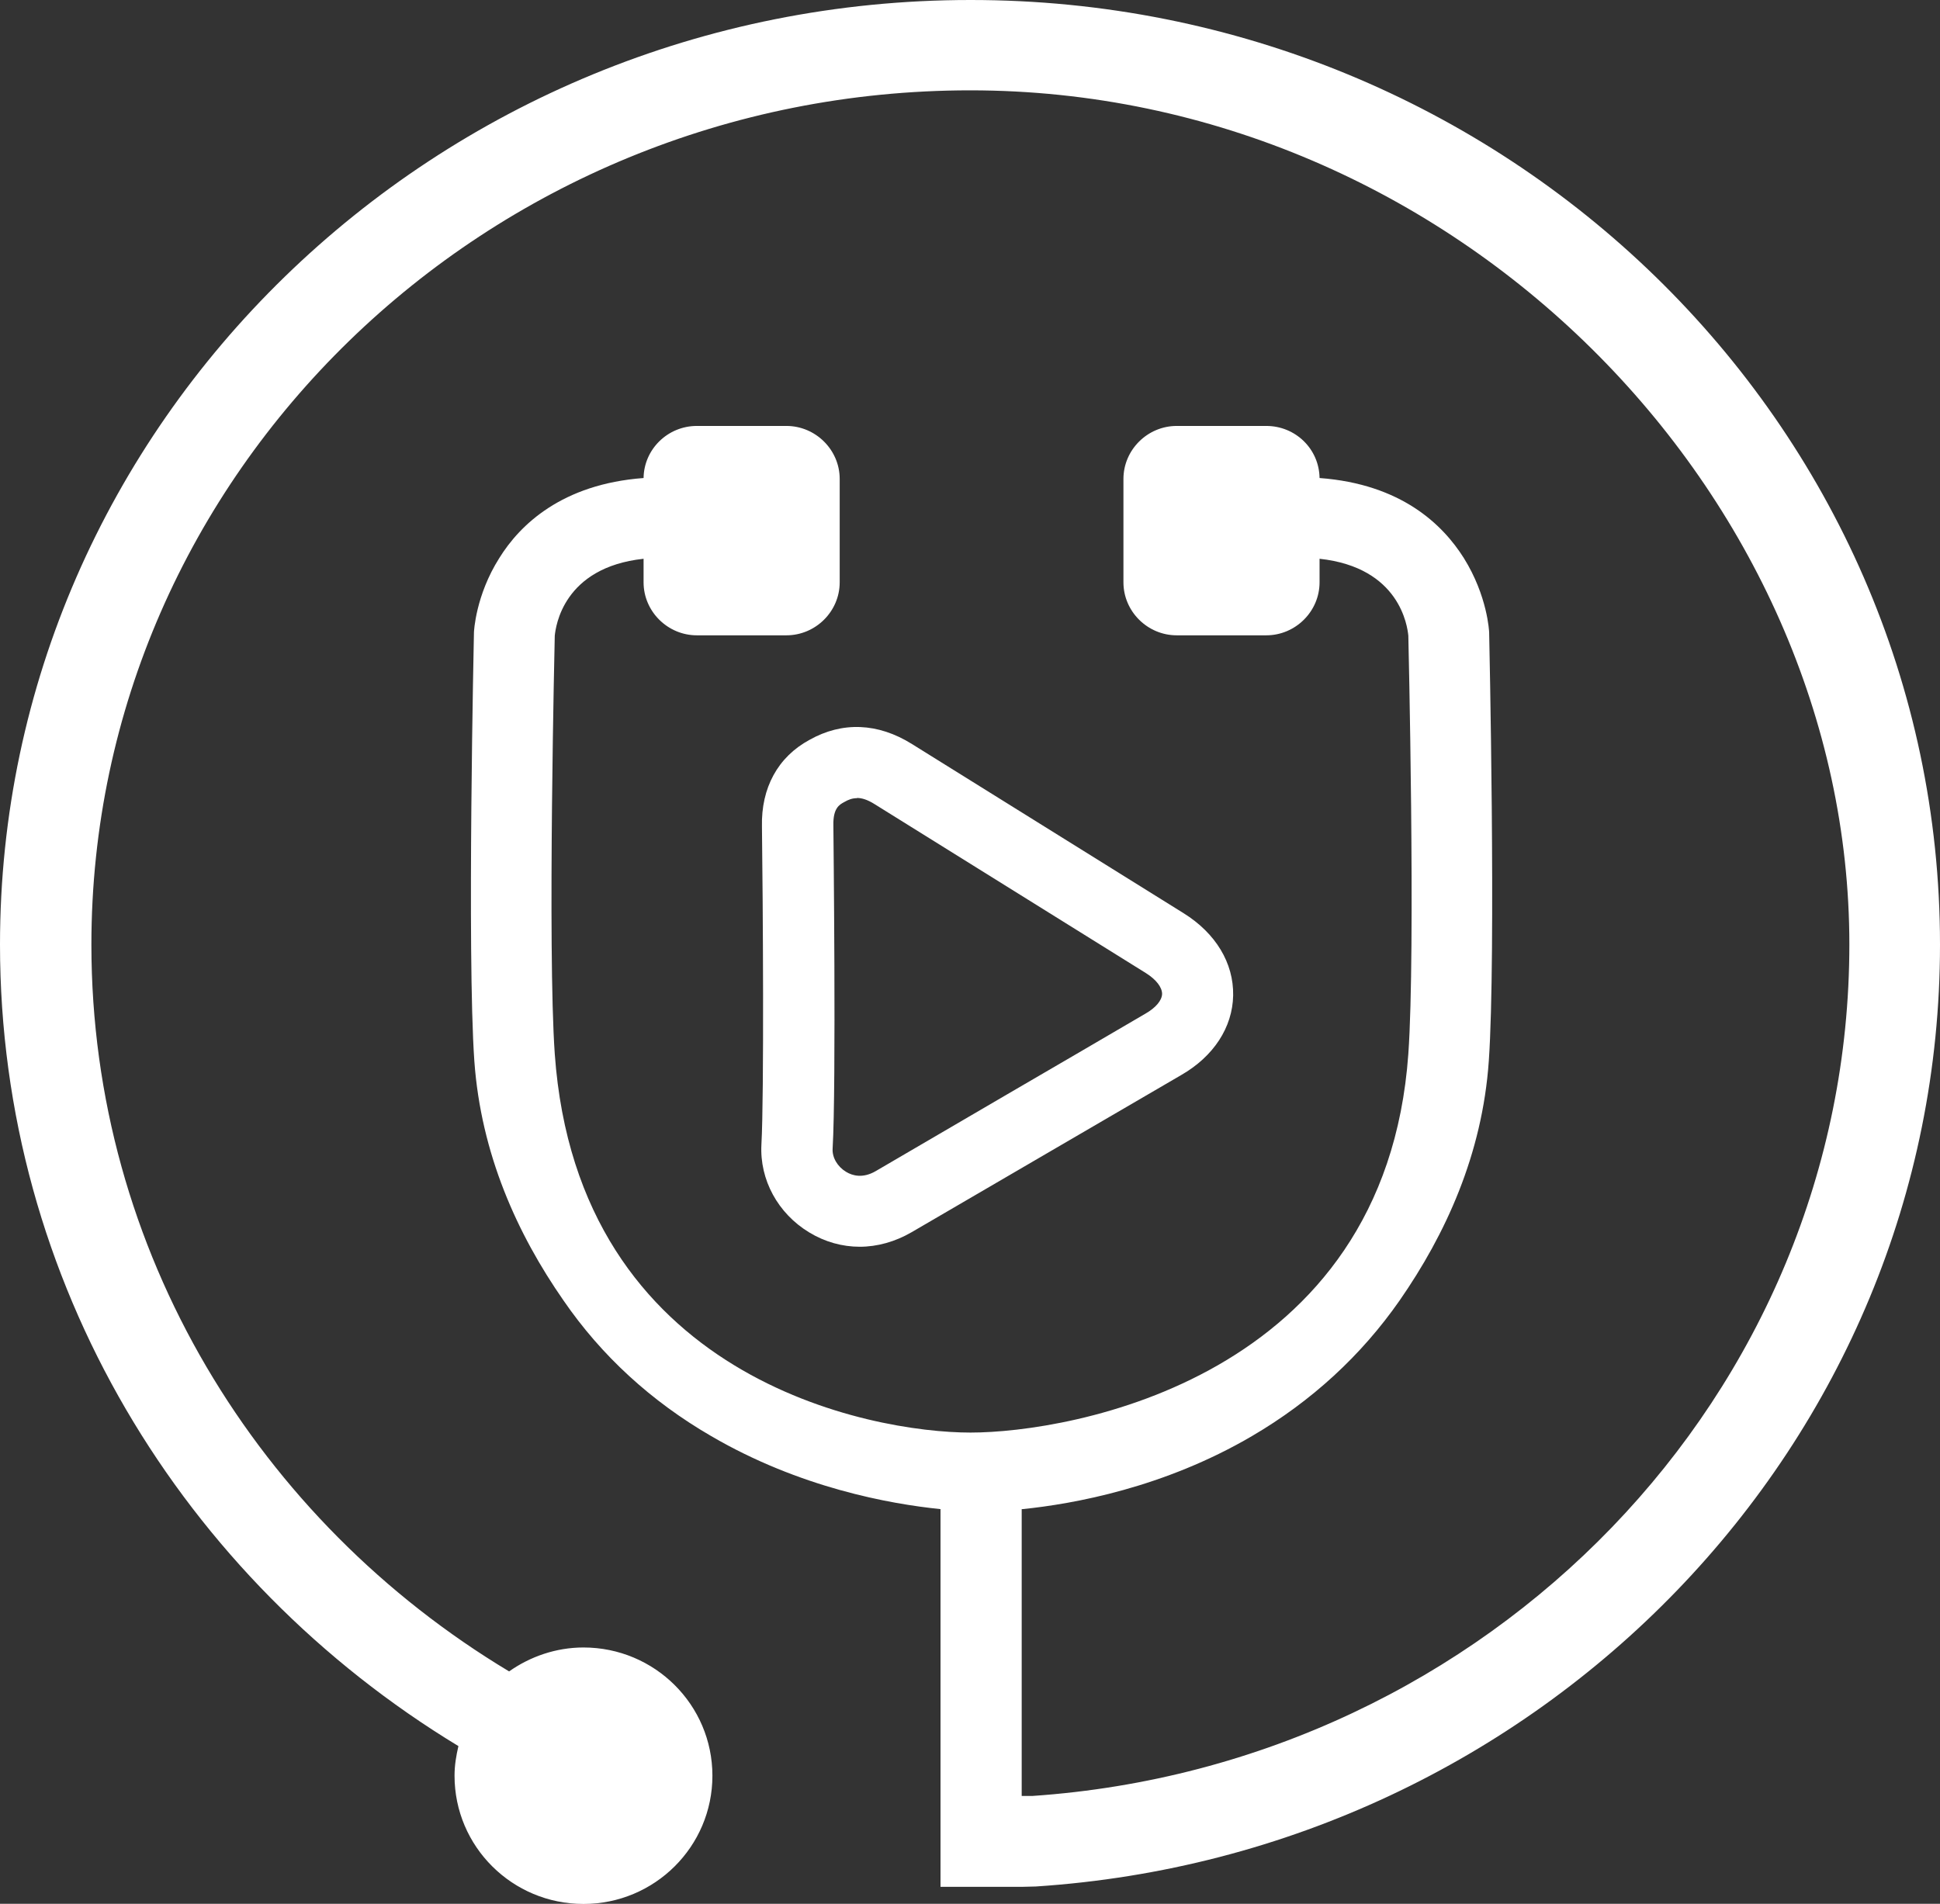 <svg width="54" height="53" viewBox="0 0 54 53" fill="none" xmlns="http://www.w3.org/2000/svg" xmlns:xlink="http://www.w3.org/1999/xlink">
	<rect x="0" y="0" width="54" height="53" fill="#333333" stroke="none"/>
	<desc>
			Created with Pixso.
	</desc>
	<defs>
		<clipPath id="clip16_1274">
			<rect id="Сокращенный 1" width="54" height="53" fill="white" fill-opacity="0"/>
		</clipPath>
	</defs>
	<rect id="Сокращенный 1" width="54" height="53" fill="#FFFFFF" fill-opacity="0"/>
	<g clip-path="url(#clip16_1274)">
		<path id="Vector" d="M54 26.298C54 40.2 42.867 51.602 28.831 52.519L28.429 52.529L26.179 52.529L26.179 42.013C24.768 41.869 22.26 41.419 19.794 39.979C18.125 39.011 16.74 37.741 15.685 36.204C14.398 34.355 13.388 32.127 13.203 29.535C12.997 26.569 13.192 17.625 13.192 17.625L13.192 17.615C13.192 17.58 13.239 16.576 13.898 15.536C14.469 14.614 15.638 13.477 17.914 13.308C17.924 12.509 18.584 11.858 19.397 11.858L21.889 11.858C22.703 11.858 23.373 12.524 23.373 13.333L23.373 16.212C23.373 17.021 22.703 17.687 21.889 17.687L19.397 17.687C18.584 17.687 17.914 17.021 17.914 16.212L17.914 15.556C15.674 15.797 15.468 17.446 15.442 17.697C15.442 17.697 15.237 26.436 15.442 29.34C16.086 38.391 24.248 39.882 27.013 39.882C29.778 39.882 38.558 38.391 39.201 29.34C39.407 26.436 39.201 17.697 39.201 17.697C39.175 17.441 38.969 15.797 36.73 15.556L36.73 16.212C36.73 17.021 36.06 17.687 35.247 17.687L32.754 17.687C31.941 17.687 31.271 17.021 31.271 16.212L31.271 13.333C31.271 12.524 31.941 11.858 32.754 11.858L35.247 11.858C36.06 11.858 36.719 12.498 36.73 13.308C39.005 13.477 40.159 14.604 40.746 15.536C41.405 16.591 41.451 17.58 41.451 17.615L41.451 17.625C41.451 17.625 41.647 26.569 41.441 29.535C41.261 32.137 40.236 34.365 38.959 36.204C37.888 37.741 36.503 39.011 34.85 39.979C32.394 41.419 29.876 41.869 28.465 42.013L28.439 42.013L28.439 49.998L28.743 49.998C41.431 49.127 51.477 38.827 51.477 26.293C51.477 13.758 40.494 2.515 27.008 2.515C13.522 2.515 2.544 13.19 2.544 26.298C2.544 34.842 7.204 42.346 14.171 46.531C14.752 46.121 15.474 45.865 16.241 45.865C18.223 45.865 19.83 47.463 19.83 49.435C19.83 51.407 18.223 53.005 16.241 53.005C14.258 53.005 12.652 51.407 12.652 49.435C12.652 49.143 12.698 48.877 12.76 48.61C5.098 43.964 0 35.697 0 26.298C0 11.796 12.116 0 27.008 0C41.884 -0.01 54 11.786 54 26.298Z" fill="#FFFFFF" fill-opacity="1" fill-rule="nonzero"/>
		<path id="Vector" d="M23.934 34.709C23.444 34.709 22.96 34.575 22.523 34.309C21.652 33.781 21.143 32.844 21.194 31.866C21.271 30.488 21.235 25.007 21.209 23.009C21.184 21.934 21.652 21.073 22.533 20.597C23.444 20.084 24.438 20.121 25.385 20.714L32.944 25.422C33.84 25.98 34.34 26.81 34.325 27.711C34.309 28.603 33.779 29.412 32.877 29.93C31.595 30.677 30.308 31.43 29.021 32.178L25.375 34.304C24.917 34.57 24.418 34.709 23.928 34.709L23.934 34.709ZM23.851 22.221C23.722 22.221 23.614 22.262 23.501 22.328C23.367 22.4 23.186 22.497 23.197 22.979C23.197 23.066 23.279 30.257 23.176 31.979C23.161 32.224 23.311 32.48 23.552 32.624C23.727 32.731 24.016 32.813 24.376 32.603L28.022 30.473C29.309 29.725 30.597 28.972 31.884 28.219C32.172 28.055 32.342 27.85 32.347 27.67C32.347 27.486 32.183 27.271 31.899 27.092L24.34 22.384C24.145 22.262 23.99 22.215 23.856 22.215L23.851 22.221Z" fill="#FFFFFF" fill-opacity="1" fill-rule="nonzero"/>
	</g>
</svg>

